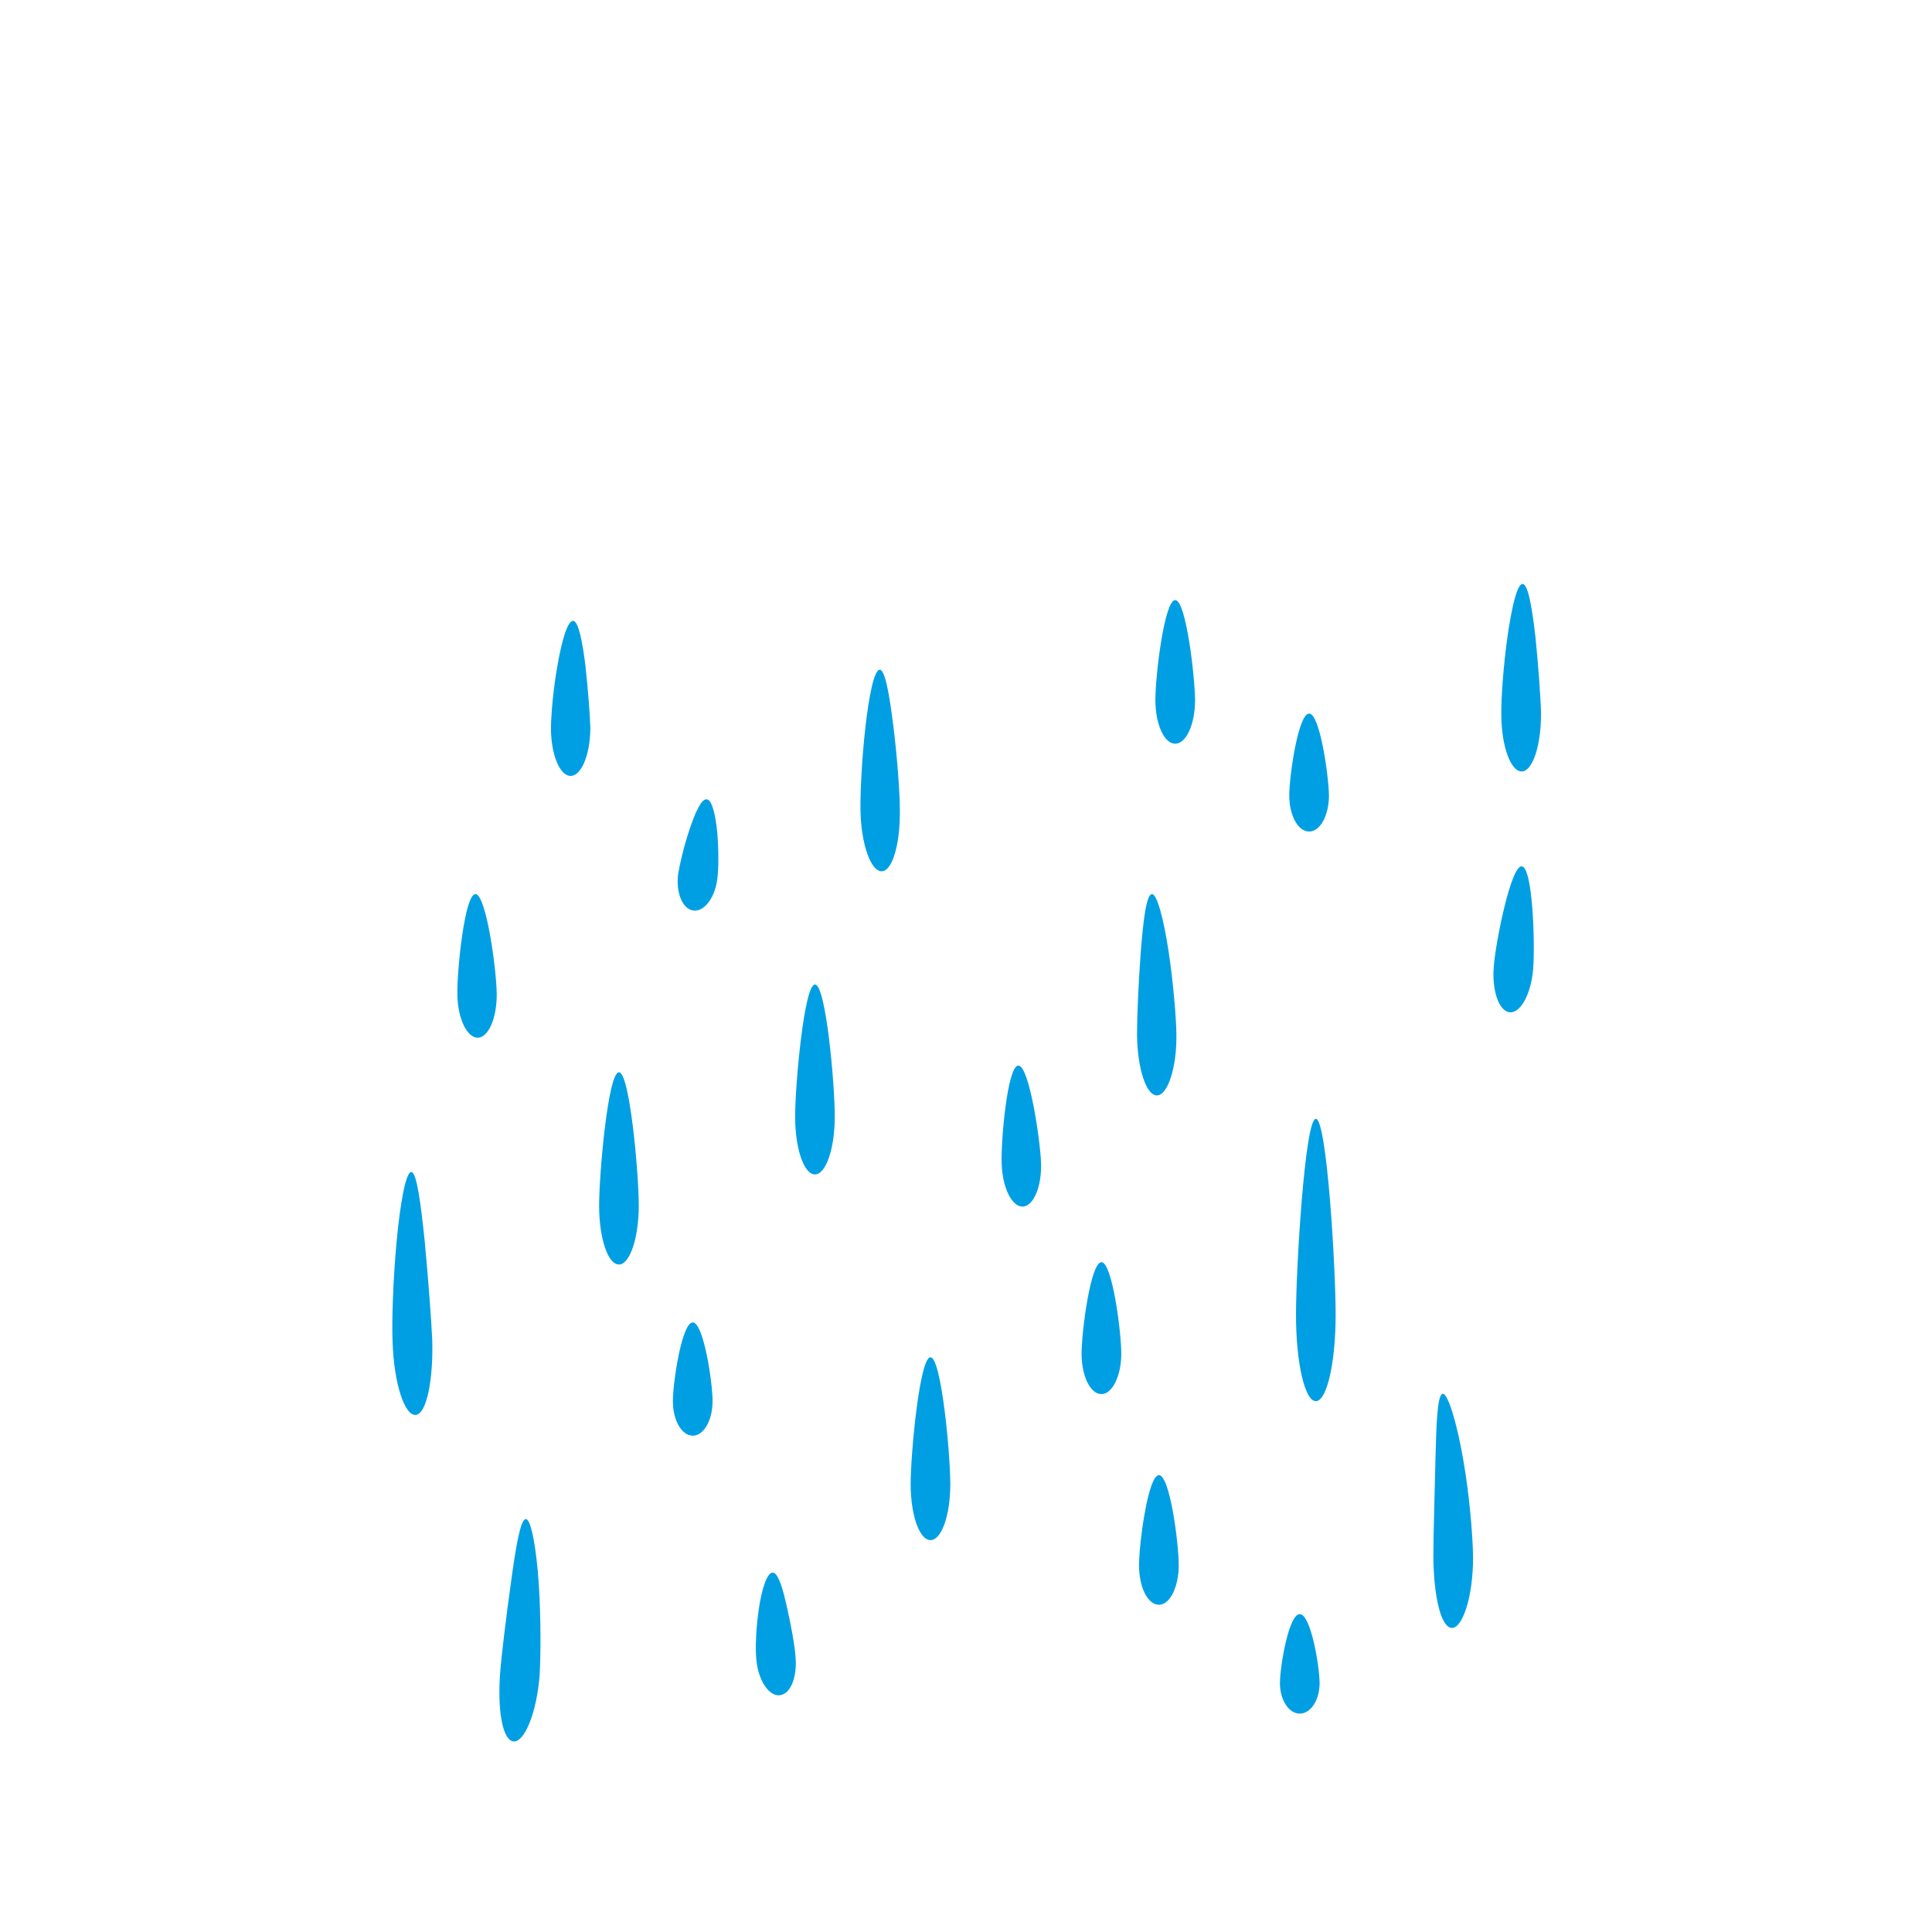 <svg xmlns="http://www.w3.org/2000/svg" xmlns:xlink="http://www.w3.org/1999/xlink" width="200" zoomAndPan="magnify" viewBox="0 0 150 150" height="200" preserveAspectRatio="xMidYMid meet" version="1.0"><defs><clipPath id="e5cb2f9e0b"><path d="M 30.402 45.316 L 119.652 45.316 L 119.652 135.316 L 30.402 135.316 Z M 30.402 45.316 " clip-rule="nonzero"/></clipPath></defs><g clip-path="url(#e5cb2f9e0b)"><path fill="#009fe3" d="M 102.453 130.684 C 102.453 131.977 101.773 133.043 100.914 133.043 C 100.055 133.043 99.375 131.977 99.375 130.684 C 99.375 129.387 100.055 125.32 100.914 125.32 C 101.773 125.32 102.453 129.387 102.453 130.684 Z M 45.449 51.652 C 45.223 49.812 44.906 48.223 44.5 48.203 C 44.066 48.18 43.617 49.746 43.297 51.586 C 42.957 53.426 42.777 55.539 42.777 56.562 C 42.777 58.605 43.48 60.262 44.316 60.242 C 45.156 60.219 45.812 58.582 45.836 56.562 C 45.812 55.582 45.652 53.492 45.449 51.652 Z M 69.367 56.426 C 69.07 54.039 68.73 51.996 68.301 51.996 C 67.871 51.996 67.465 54.039 67.191 56.445 C 66.918 58.832 66.785 61.582 66.805 62.898 C 66.852 65.555 67.621 67.668 68.461 67.645 C 69.297 67.625 69.91 65.465 69.863 62.832 C 69.863 61.512 69.66 58.809 69.367 56.426 Z M 101.641 55.402 C 100.801 55.402 100.098 60.219 100.098 61.762 C 100.098 63.309 100.777 64.559 101.641 64.559 C 102.5 64.559 103.18 63.309 103.18 61.762 C 103.156 60.219 102.477 55.402 101.641 55.402 Z M 90.723 73.824 C 90.359 71.441 89.84 69.395 89.434 69.418 C 89 69.441 88.754 71.508 88.57 73.895 C 88.391 76.277 88.277 78.98 88.277 80.297 C 88.301 82.91 88.98 85.047 89.816 85.047 C 90.656 85.047 91.379 82.91 91.336 80.254 C 91.312 78.938 91.086 76.211 90.723 73.824 Z M 48.055 83.25 C 47.215 83.25 46.516 91.09 46.516 93.609 C 46.516 96.133 47.195 98.176 48.055 98.176 C 48.891 98.176 49.594 96.133 49.594 93.609 C 49.594 91.09 48.891 83.25 48.055 83.25 Z M 72.242 105.379 C 71.402 105.379 70.703 112.852 70.703 115.234 C 70.703 117.621 71.383 119.574 72.242 119.574 C 73.102 119.574 73.781 117.645 73.781 115.234 C 73.781 112.828 73.082 105.379 72.242 105.379 Z M 113.598 113.281 C 113.121 110.512 112.418 108.172 112.012 108.215 C 111.582 108.262 111.512 110.691 111.445 113.441 C 111.379 116.211 111.285 119.324 111.285 120.848 C 111.309 123.867 111.852 126.344 112.715 126.391 C 113.551 126.434 114.391 123.938 114.367 120.824 C 114.344 119.277 114.094 116.074 113.598 113.281 Z M 102.16 86.863 C 101.32 86.863 100.621 98.402 100.621 102.082 C 100.621 105.785 101.301 108.785 102.16 108.785 C 103.02 108.785 103.699 105.785 103.699 102.082 C 103.699 98.379 103.02 86.863 102.16 86.863 Z M 41.824 122.891 C 41.645 120.234 41.238 117.938 40.828 117.938 C 40.398 117.938 40.035 120.211 39.676 122.824 C 39.312 125.434 38.949 128.387 38.836 129.82 C 38.609 132.68 38.996 135.09 39.855 135.203 C 40.695 135.316 41.668 133.023 41.895 130.07 C 41.984 128.617 42.008 125.57 41.824 122.891 Z M 32.973 96.359 C 32.676 93.496 32.359 90.996 31.93 90.996 C 31.5 90.996 31.066 93.473 30.797 96.359 C 30.523 99.242 30.41 102.559 30.48 104.148 C 30.57 107.352 31.406 109.922 32.27 109.852 C 33.105 109.805 33.648 107.195 33.559 104.035 C 33.492 102.469 33.242 99.223 32.973 96.359 Z M 36.91 69.418 C 36.074 69.441 35.484 75.301 35.508 77.188 C 35.531 79.07 36.254 80.57 37.094 80.57 C 37.93 80.547 38.586 79.027 38.566 77.141 C 38.543 75.254 37.75 69.418 36.91 69.418 Z M 79.059 82.73 C 78.223 82.754 77.699 88.543 77.77 90.383 C 77.836 92.223 78.562 93.699 79.398 93.68 C 80.238 93.656 80.895 92.133 80.824 90.27 C 80.758 88.43 79.898 82.707 79.059 82.73 Z M 61.098 124.777 C 60.781 123.344 60.422 122.098 59.988 122.098 C 59.559 122.098 59.152 123.344 58.926 124.844 C 58.699 126.344 58.629 128.047 58.723 128.863 C 58.879 130.523 59.742 131.75 60.578 131.613 C 61.418 131.477 61.914 130.137 61.758 128.57 C 61.711 127.797 61.418 126.184 61.098 124.777 Z M 118.148 67.262 C 117.312 67.191 116.133 73.098 115.977 75.008 C 115.816 76.914 116.383 78.527 117.223 78.594 C 118.059 78.664 118.875 77.164 119.031 75.254 C 119.191 73.348 119.012 67.328 118.148 67.262 Z M 89.977 114.531 C 89.137 114.531 88.434 119.824 88.434 121.527 C 88.434 123.23 89.113 124.594 89.977 124.594 C 90.836 124.594 91.516 123.207 91.516 121.527 C 91.516 119.824 90.836 114.531 89.977 114.531 Z M 63.273 76.438 C 62.438 76.438 61.734 84.184 61.734 86.684 C 61.734 89.18 62.414 91.18 63.273 91.18 C 64.133 91.18 64.812 89.156 64.812 86.684 C 64.812 84.207 64.133 76.438 63.273 76.438 Z M 55.688 64.625 C 55.551 63.262 55.277 62.082 54.871 62.059 C 54.441 62.012 53.965 63.125 53.535 64.398 C 53.105 65.668 52.766 67.145 52.652 67.852 C 52.469 69.281 52.969 70.555 53.809 70.691 C 54.645 70.828 55.504 69.734 55.688 68.258 C 55.801 67.531 55.801 65.988 55.688 64.625 Z M 91.242 46.59 C 90.406 46.59 89.703 52.449 89.703 54.336 C 89.703 56.219 90.383 57.742 91.242 57.742 C 92.105 57.742 92.785 56.219 92.785 54.336 C 92.762 52.449 92.082 46.59 91.242 46.59 Z M 119.215 49.496 C 118.965 47.27 118.648 45.363 118.219 45.34 C 117.785 45.316 117.355 47.223 117.039 49.449 C 116.723 51.676 116.543 54.223 116.562 55.449 C 116.562 57.922 117.289 59.898 118.148 59.898 C 118.988 59.879 119.645 57.902 119.645 55.449 C 119.621 54.223 119.441 51.699 119.215 49.496 Z M 53.785 102.672 C 52.945 102.672 52.242 107.309 52.242 108.785 C 52.242 110.262 52.922 111.465 53.785 111.465 C 54.645 111.465 55.324 110.262 55.324 108.785 C 55.324 107.309 54.621 102.672 53.785 102.672 Z M 85.516 97.996 C 84.676 97.996 83.973 103.379 83.973 105.105 C 83.973 106.832 84.652 108.238 85.516 108.238 C 86.352 108.238 87.055 106.832 87.055 105.105 C 87.055 103.379 86.352 97.996 85.516 97.996 Z M 85.516 97.996 " fill-opacity="1" fill-rule="nonzero"/></g></svg>